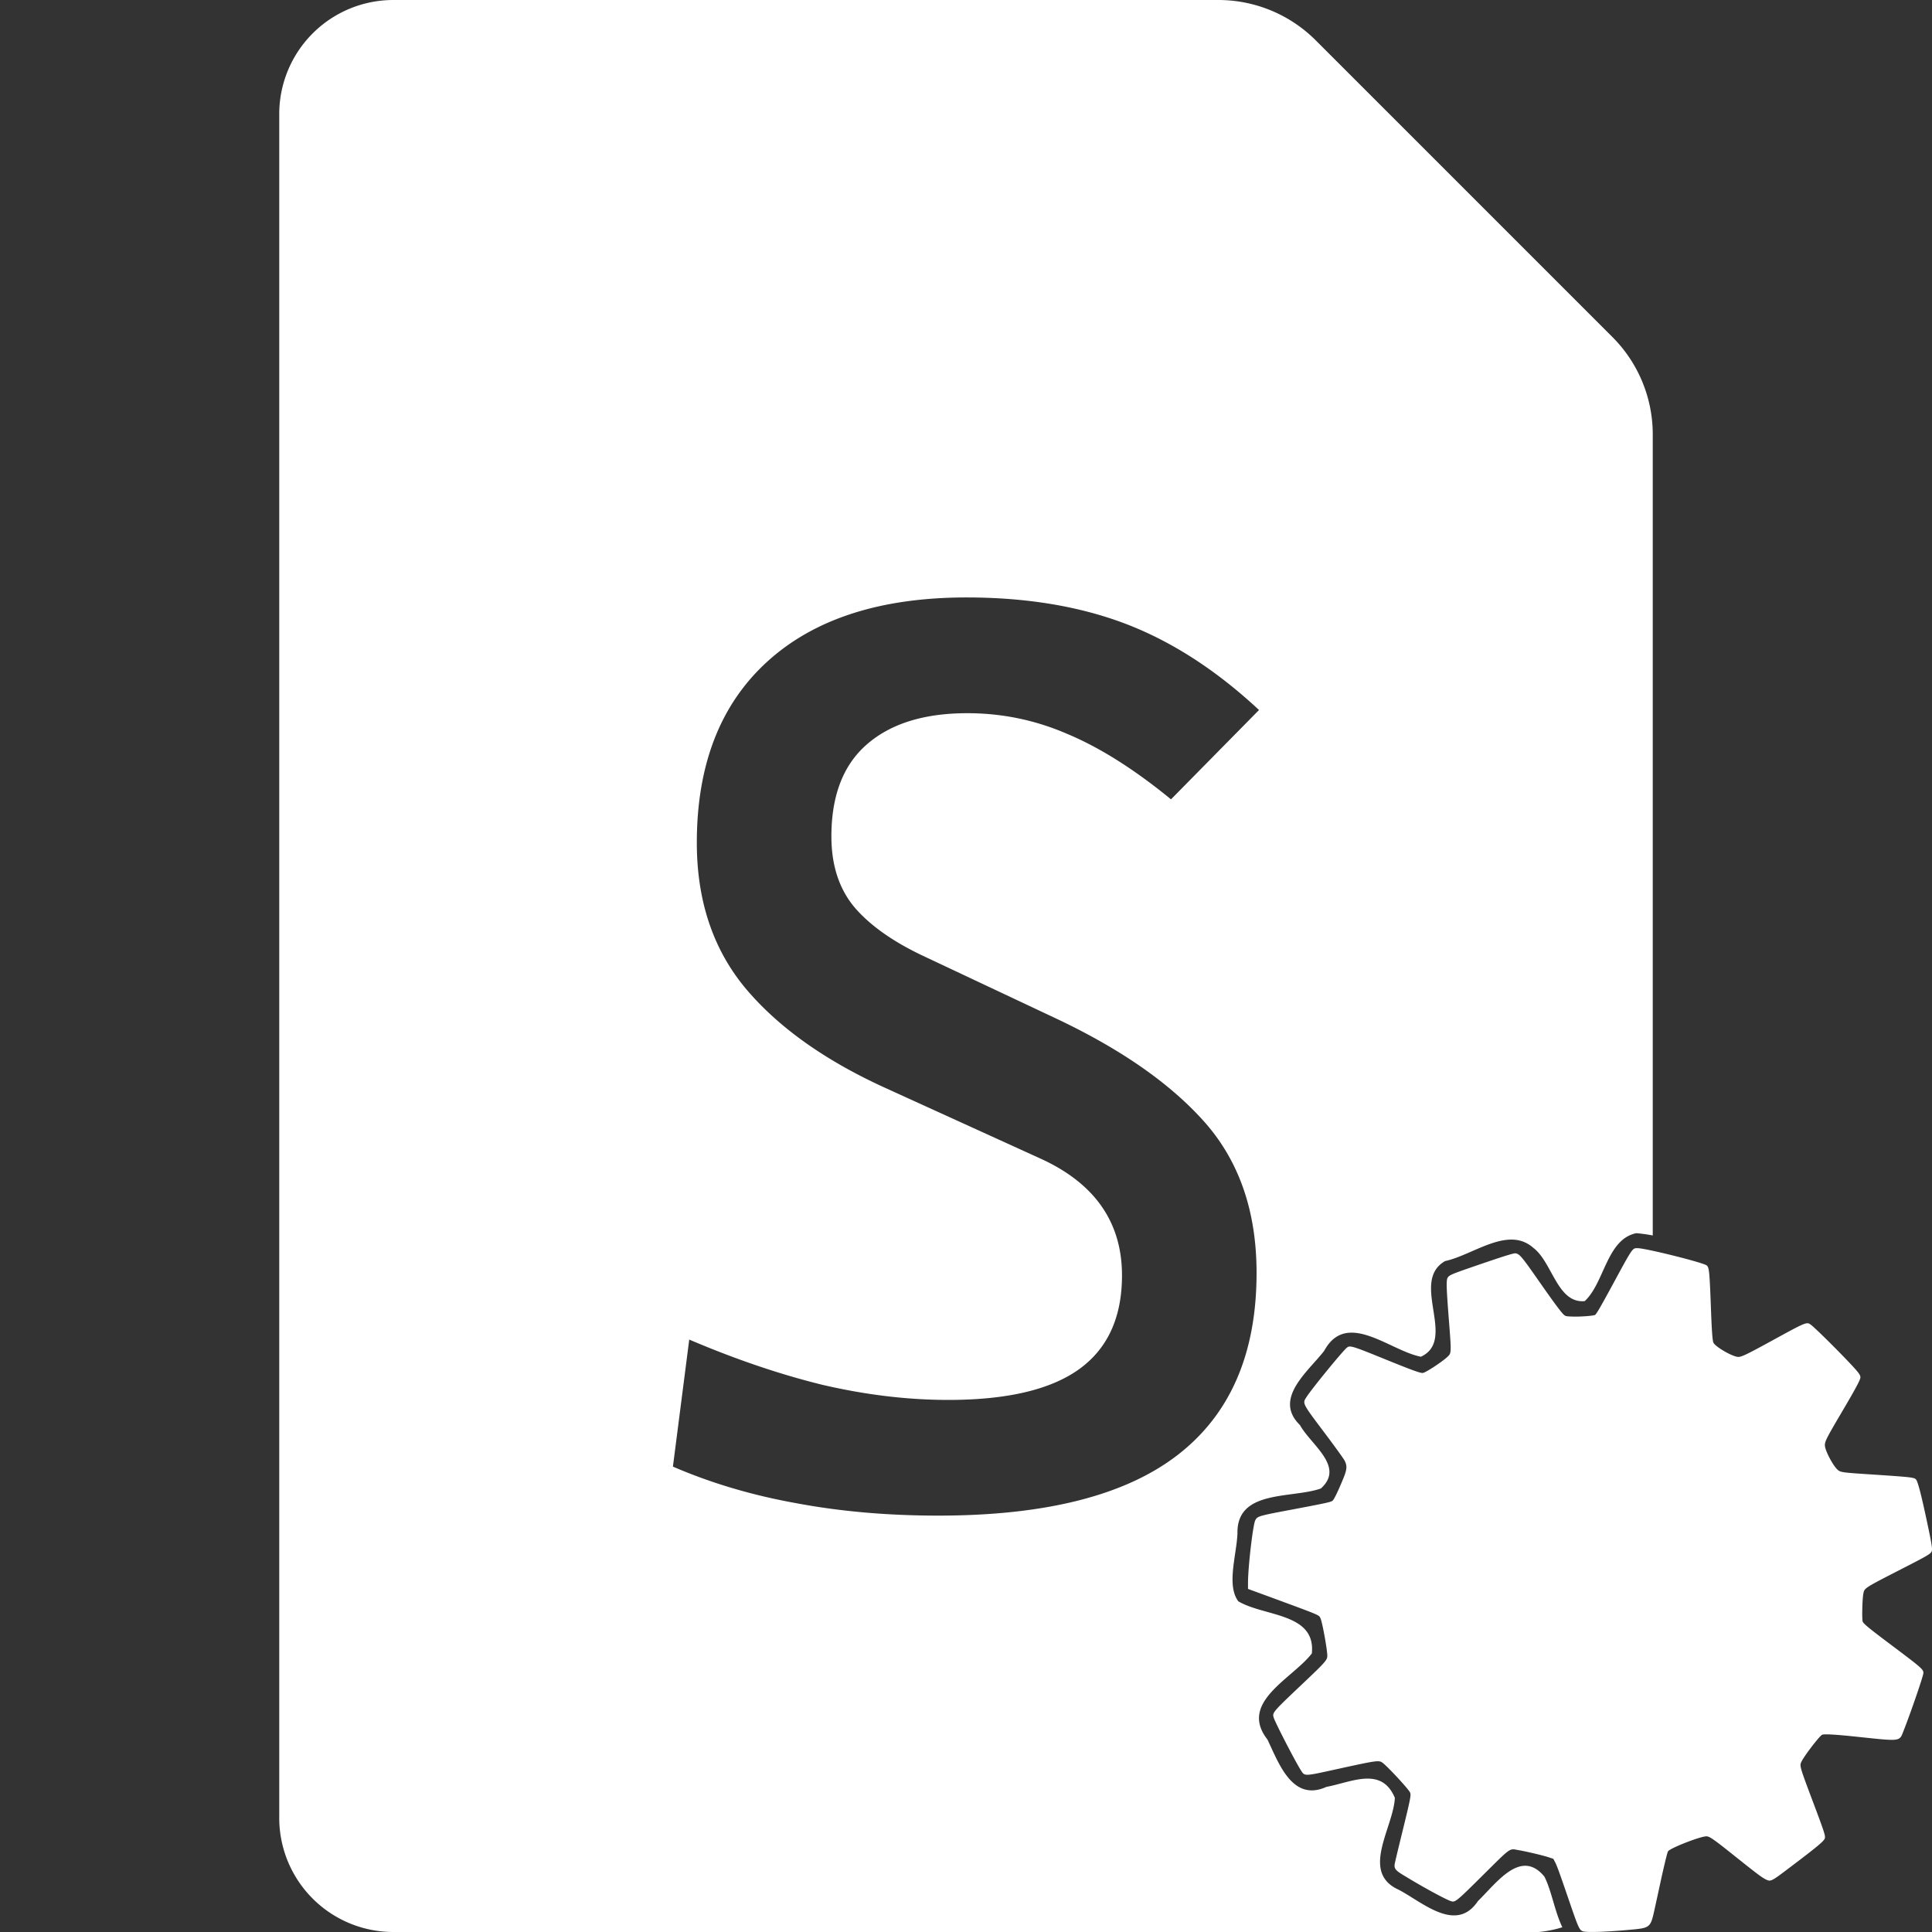 <?xml version="1.0" encoding="UTF-8" standalone="no"?>
<!-- Created with Inkscape (http://www.inkscape.org/) -->

<svg
   width="128"
   height="128"
   viewBox="0 0 33.867 33.867"
   version="1.1"
   id="svg1"
   inkscape:version="1.3.2 (091e20e, 2023-11-25, custom)"
   sodipodi:docname="Icons.svg"
   xml:space="preserve"
   inkscape:export-filename="FileShaderVariant.png"
   inkscape:export-xdpi="96"
   inkscape:export-ydpi="96"
   xmlns:inkscape="http://www.inkscape.org/namespaces/inkscape"
   xmlns:sodipodi="http://sodipodi.sourceforge.net/DTD/sodipodi-0.dtd"
   xmlns="http://www.w3.org/2000/svg"
   xmlns:svg="http://www.w3.org/2000/svg"><rect x="0" y="0" width="33.867" height="33.867" fill="#333333" stroke="none"/><sodipodi:namedview
     id="namedview1"
     pagecolor="#505050"
     bordercolor="#ffffff"
     borderopacity="1"
     inkscape:showpageshadow="false"
     inkscape:pageopacity="0"
     inkscape:pagecheckerboard="1"
     inkscape:deskcolor="#505050"
     inkscape:document-units="px"
     labelstyle="default"
     inkscape:clip-to-page="false"
     shape-rendering="auto"
     showgrid="true"
     inkscape:zoom="8"
     inkscape:cx="71.5"
     inkscape:cy="66.5625"
     inkscape:window-width="2560"
     inkscape:window-height="1377"
     inkscape:window-x="2552"
     inkscape:window-y="-8"
     inkscape:window-maximized="1"
     inkscape:current-layer="layer1"
     showguides="false"><inkscape:grid
       id="grid1"
       units="px"
       originx="0"
       originy="0"
       spacingx="0.265"
       spacingy="0.265"
       empcolor="#0099e5"
       empopacity="0.302"
       color="#0099e5"
       opacity="0.149"
       empspacing="5"
       dotted="false"
       gridanglex="30"
       gridanglez="30"
       visible="true" /></sodipodi:namedview><defs
     id="defs1"><inkscape:path-effect
       effect="copy_rotate"
       starting_point="0,0"
       origin="-10.4,11.91"
       id="path-effect11"
       is_visible="true"
       lpeversion="1.2"
       lpesatellites=""
       method="normal"
       num_copies="11"
       starting_angle="0"
       rotation_angle="32.727"
       gap="-0.01"
       copies_to_360="true"
       mirror_copies="false"
       split_items="false"
       link_styles="false" /><inkscape:path-effect
       effect="gears"
       id="path-effect8"
       is_visible="true"
       lpeversion="1"
       teeth="8"
       phi="0"
       min_radius="5" /><inkscape:path-effect
       effect="fillet_chamfer"
       id="path-effect7"
       is_visible="true"
       lpeversion="1"
       nodesatellites_param="F,0,0,1,0,2,0,1 @ F,0,0,1,0,1,0,1 @ F,0,0,1,0,1,0,1 @ F,0,0,1,0,2,0,1 @ F,0,0,1,0,2,0,1"
       radius="1"
       unit="px"
       method="auto"
       mode="F"
       chamfer_steps="1"
       flexible="false"
       use_knot_distance="true"
       apply_no_radius="true"
       apply_with_radius="true"
       only_selected="false"
       hide_knots="false" /><inkscape:path-effect
       effect="fillet_chamfer"
       id="path-effect26"
       is_visible="true"
       lpeversion="1"
       nodesatellites_param="F,0,0,1,0,2,0,1 @ F,0,0,1,0,1,0,1 @ F,0,0,1,0,1,0,1 @ F,0,0,1,0,2,0,1 @ F,0,0,1,0,2,0,1"
       radius="1"
       unit="px"
       method="auto"
       mode="F"
       chamfer_steps="1"
       flexible="false"
       use_knot_distance="true"
       apply_no_radius="true"
       apply_with_radius="true"
       only_selected="false"
       hide_knots="false" /><inkscape:path-effect
       effect="fillet_chamfer"
       id="path-effect24"
       is_visible="true"
       lpeversion="1"
       nodesatellites_param="F,0,0,1,0,2.646,0,1 @ F,0,0,1,0,2.117,0,1 @ F,0,0,1,0,2.117,0,1 @ F,0,0,1,0,1,0,1 @ F,0,0,1,0,1,0,1 | F,0,0,1,0,0.529,0,1 @ F,0,0,1,0,0.529,0,1 @ F,0,0,1,0,0.529,0,1 @ F,0,0,1,0,0.529,0,1"
       radius="1"
       unit="px"
       method="auto"
       mode="F"
       chamfer_steps="1"
       flexible="false"
       use_knot_distance="true"
       apply_no_radius="true"
       apply_with_radius="true"
       only_selected="false"
       hide_knots="false" /><inkscape:path-effect
       effect="fillet_chamfer"
       id="path-effect23"
       is_visible="true"
       lpeversion="1"
       nodesatellites_param="F,0,0,1,0,0.25,0,1 @ F,0,0,1,0,0.25,0,1 @ F,0,0,1,0,0.25,0,1 @ F,0,0,1,0,0.25,0,1 @ F,0,0,1,0,0.25,0,1 @ F,0,0,1,0,0.25,0,1 | F,0,0,1,0,0.25,0,1 @ F,0,0,1,0,0.25,0,1 @ F,0,0,1,0,0.25,0,1 @ F,0,0,1,0,0.25,0,1 @ F,0,0,1,0,0.25,0,1 | F,0,0,1,0,0.25,0,1 @ F,0,0,1,0,0.25,0,1 @ F,0,0,1,0,0.25,0,1 @ F,0,0,1,0,0.25,0,1"
       radius="0.25"
       unit="px"
       method="auto"
       mode="F"
       chamfer_steps="1"
       flexible="false"
       use_knot_distance="true"
       apply_no_radius="true"
       apply_with_radius="true"
       only_selected="false"
       hide_knots="false" /><inkscape:path-effect
       effect="fillet_chamfer"
       id="path-effect6"
       is_visible="true"
       lpeversion="1"
       nodesatellites_param="F,0,0,1,0,2,0,1 @ F,0,0,1,0,1,0,1 @ F,0,0,1,0,1,0,1 @ F,0,0,1,0,2,0,1 @ F,0,0,1,0,2,0,1"
       radius="1"
       unit="px"
       method="auto"
       mode="F"
       chamfer_steps="1"
       flexible="false"
       use_knot_distance="true"
       apply_no_radius="true"
       apply_with_radius="true"
       only_selected="false"
       hide_knots="false" /><inkscape:path-effect
       effect="roughen"
       id="path-effect4"
       is_visible="true"
       lpeversion="1.2"
       global_randomize="1;-1790144582"
       displace_x="0.161;-850225642"
       displace_y="10;1"
       method="size"
       max_segment_size="0.482"
       segments="2"
       handles="along"
       shift_nodes="true"
       fixed_displacement="false"
       spray_tool_friendly="false" /><inkscape:path-effect
       effect="vonkoch"
       id="path-effect3"
       is_visible="true"
       lpeversion="1"
       ref_path="M 5.027,16.933 H 29.104"
       generator="m 5.027,33.867 h 8.026 m 8.026,0 h 8.026"
       similar_only="false"
       nbgenerations="4"
       drawall="true"
       maxComplexity="1000" /><inkscape:path-effect
       effect="rough_hatches"
       id="path-effect2"
       is_visible="true"
       lpeversion="1.2"
       direction="17.066,11.933 , 6.019,0"
       dist_rdm="75;1"
       growth="0"
       do_bend="true"
       bender="17.066,16.933 , 5,0"
       bottom_edge_variation="3.387;1"
       top_edge_variation="3.387;1"
       bottom_tgt_variation="0;1"
       top_tgt_variation="0;1"
       scale_bf="1"
       scale_bb="1"
       scale_tf="1"
       scale_tb="1"
       top_smth_variation="0;1"
       bottom_smth_variation="0;1"
       fat_output="true"
       stroke_width_top="1"
       stroke_width_bottom="1"
       front_thickness="1"
       back_thickness="0.25" /><inkscape:path-effect
       effect="fillet_chamfer"
       id="path-effect1"
       is_visible="true"
       lpeversion="1"
       nodesatellites_param="F,0,0,1,0,2,0,1 @ F,0,0,1,0,1,0,1 @ F,0,0,1,0,1,0,1 @ F,0,0,1,0,2,0,1 @ F,0,0,1,0,2,0,1"
       radius="1"
       unit="px"
       method="auto"
       mode="F"
       chamfer_steps="1"
       flexible="false"
       use_knot_distance="true"
       apply_no_radius="true"
       apply_with_radius="true"
       only_selected="false"
       hide_knots="false" /><inkscape:path-effect
       effect="fillet_chamfer"
       id="path-effect1-1"
       is_visible="true"
       lpeversion="1"
       nodesatellites_param="F,0,0,1,0,2,0,1 @ F,0,0,1,0,1,0,1 @ F,0,0,1,0,1,0,1 @ F,0,0,1,0,2,0,1 @ F,0,0,1,0,2,0,1"
       radius="1"
       unit="px"
       method="auto"
       mode="F"
       chamfer_steps="1"
       flexible="false"
       use_knot_distance="true"
       apply_no_radius="true"
       apply_with_radius="true"
       only_selected="false"
       hide_knots="false" /></defs><g
     inkscape:label="Layer 1"
     inkscape:groupmode="layer"
     id="layer1"
     style="display:inline"><path
       id="rect1"
       style="display:none;opacity:1;fill:#ffffff;fill-opacity:1;stroke:none;stroke-width:1.323;stroke-linecap:square;stroke-miterlimit:3;stroke-dasharray:none;stroke-opacity:1;paint-order:markers stroke fill"
       d="M 7.027,0 H 21.49 a 2.414,2.414 22.5 0 1 1.707,0.707 l 5.2,5.2 a 2.414,2.414 67.5 0 1 0.707,1.707 V 31.867 a 2,2 135 0 1 -2,2 H 7.027 a 2,2 45 0 1 -2,-2 V 2 a 2,2 135 0 1 2,-2 z"
       sodipodi:nodetypes="cccccc"
       transform="translate(-0.132)"
       inkscape:label="FileUnknown"
       inkscape:original-d="M 5.0270836,0 H 22.489585 l 6.614583,6.6145837 V 33.866669 H 5.0270836 Z"
       inkscape:path-effect="#path-effect1" /><g
       id="g23"
       inkscape:label="FileTexture"
       style="display:none"><path
         id="path7"
         style="opacity:1;fill:#ffffff;fill-opacity:1;stroke:none;stroke-width:1.323;stroke-linecap:square;stroke-miterlimit:3;stroke-dasharray:none;stroke-opacity:1;paint-order:markers stroke fill"
         d="m 12.847,12.842 c -1.627,0.122 -2.927,1.421 -3.048,3.048 -0.01,0.138 -0.01,0.362 9.198e-4,0.5 0.068,0.857 0.467,1.655 1.112,2.223 0.104,0.091 0.274,0.08 0.373,-0.017 0.727,-0.708 1.459,-1.412 2.185,-2.122 0.099,-0.097 0.259,-0.097 0.358,-6.51e-4 0.546,0.531 1.093,1.061 1.639,1.592 0.099,0.096 0.251,0.088 0.331,-0.024 0.344,-0.487 0.55,-1.057 0.596,-1.651 0.011,-0.138 0.011,-0.362 7.15e-4,-0.5 -0.122,-1.627 -1.421,-2.927 -3.048,-3.048 -0.138,-0.01 -0.362,-0.01 -0.5,-9e-6 z m 9.435,2.296 -4.328,4.995 c -0.09,0.104 -0.083,0.267 0.016,0.363 1.078,1.048 2.156,2.096 3.235,3.142 0.099,0.096 0.291,0.174 0.429,0.174 h 3.78 a 0.25,0.25 135 0 0 0.25,-0.25 V 18.913 A 0.67,0.67 69.544 0 0 25.501,18.474 L 22.61,15.138 a 0.217,0.217 179.999 0 0 -0.327,6e-6 z m -8.813,1.705 -5.088,4.942 A 0.591,0.591 112.916 0 0 8.202,22.209 V 23.562 a 0.25,0.25 45 0 0 0.25,0.25 H 20.754 a 0.101,0.101 112.082 0 0 0.071,-0.174 l -6.996,-6.795 a 0.257,0.257 179.999 0 0 -0.359,8e-6 z"
         inkscape:label="Shapes"
         inkscape:path-effect="#path-effect23"
         inkscape:original-d="m 13.096875,12.832292 c -1.826566,0 -3.307291,1.480725 -3.3072916,3.307291 0.00327,1.034359 0.4902836,2.007617 1.3161986,2.630331 0.84582,-0.825432 1.698587,-1.643762 2.542481,-2.471167 0.665705,0.647056 1.332046,1.293452 1.997811,1.94045 0.488391,-0.590864 0.756361,-1.333035 0.758093,-2.099614 -1e-6,-1.826567 -1.480725,-3.307291 -3.307292,-3.307291 z m 9.3493,2.116666 -4.655529,5.372799 c 1.197971,1.16365 2.39527,2.327976 3.594095,3.490743 h 4.279843 V 18.662944 Z M 13.648779,16.66875 8.2020834,21.959383 V 23.8125 H 21.003886 Z"
         sodipodi:nodetypes="scccccsccccccccccccc" /><path
         id="path4"
         style="opacity:1;fill:#ffffff;fill-opacity:1;stroke:none;stroke-width:1.323;stroke-linecap:square;stroke-miterlimit:3;stroke-dasharray:none;stroke-opacity:1;paint-order:markers stroke fill"
         inkscape:label="Background"
         d="M 5.027,2.646 V 31.75 a 2.117,2.117 45 0 0 2.117,2.117 H 26.988 a 2.117,2.117 135 0 0 2.117,-2.117 V 7.615 A 2.414,2.414 67.5 0 0 28.397,5.907 L 23.197,0.707 A 2.414,2.414 22.5 0 0 21.49,0 H 7.673 A 2.646,2.646 135 0 0 5.027,2.646 Z M 8.599,11.642 H 25.532 a 0.529,0.529 45 0 1 0.529,0.529 v 11.377 a 0.529,0.529 135 0 1 -0.529,0.529 H 8.599 A 0.529,0.529 45 0 1 8.07,23.548 V 12.171 a 0.529,0.529 135 0 1 0.529,-0.529 z"
         transform="translate(-0.132)"
         sodipodi:nodetypes="ccccccccccc"
         inkscape:path-effect="#path-effect24"
         inkscape:original-d="M 5.027084,0 V 33.866667 H 29.104168 V 6.6145834 L 22.489584,0 Z M 8.0697924,11.641666 H 26.061459 V 24.077084 H 8.0697924 Z" /></g><path
       id="path24"
       style="display:none;opacity:1;fill:#ffffff;fill-opacity:1;stroke:none;stroke-width:1.323;stroke-linecap:square;stroke-miterlimit:3;stroke-dasharray:none;stroke-opacity:1;paint-order:markers stroke fill"
       inkscape:label="FileModel"
       d="M 7.027,0 C 5.922,6.7370867e-5 5.027,0.895 5.027,2 V 31.867 c 6.74e-5,1.104 0.895,2 2,2 H 27.104 c 1.104,-6.7e-5 2,-0.895 2,-2 V 7.615 C 29.104,6.974 28.85,6.36 28.397,5.908 L 23.197,0.707 C 22.744,0.254 22.13,1.6047173e-5 21.49,0 Z m 10.039,11.974 7.728,1.732 -1.148,9.188 -6.579,4.291 -6.58,-4.291 -1.148,-9.188 z m 0,1.124 -5.164,1.121 5.164,1.721 5.208,-1.721 z m -6.514,1.786 0.923,7.389 5.062,3.302 v -8.697 z m 13.028,0 -5.985,1.994 v 8.696 l 5.061,-3.302 z"
       transform="translate(-0.132)"
       sodipodi:nodetypes="ccccccccccccccccccccccccccccccccc" /><path
       id="path10"
       style="display:none;fill:#ffffff;fill-opacity:1;stroke:none;stroke-width:0.529;stroke-linecap:butt;stroke-linejoin:miter;stroke-miterlimit:3;stroke-dasharray:none;stroke-opacity:1;paint-order:markers stroke fill"
       d="M 16.933,0 C 7.581,5.5228468e-7 5.5228468e-7,7.581 0,16.933 c 0,9.352 7.581,16.933 16.933,16.933 9.352,0 16.933,-7.581 16.933,-16.933 C 33.867,7.581 26.285,0 16.933,0 Z m -5.035,4.63 c 4.018,-5e-7 7.276,3.258 7.276,7.276 0,4.018 -3.258,7.276 -7.276,7.276 -4.018,0 -7.276,-3.258 -7.276,-7.276 -5e-7,-4.018 3.258,-7.276 7.276,-7.276 z"
       sodipodi:nodetypes="ssssssssss"
       inkscape:label="FileMaterial" /><path
       id="rect1-2"
       style="display:none;fill:#ffffff;fill-opacity:1;stroke:none;stroke-width:1.323;stroke-linecap:square;stroke-miterlimit:3;stroke-dasharray:none;stroke-opacity:1;paint-order:markers stroke fill"
       inkscape:label="FileShader"
       d="M 6.895,0 A 2,2 0 0 0 4.895,2 V 31.867 a 2,2 0 0 0 2,2 H 26.972 a 2,2 0 0 0 2,-2 V 7.615 A 2.414,2.414 0 0 0 28.265,5.908 L 23.064,0.707 A 2.414,2.414 0 0 0 21.357,0 Z M 16.944,10.473 c 1.051,0 1.981,0.154 2.789,0.463 0.808,0.309 1.587,0.812 2.337,1.51 l -1.543,1.566 c -0.647,-0.529 -1.253,-0.912 -1.819,-1.147 -0.559,-0.243 -1.143,-0.364 -1.753,-0.364 -0.757,0 -1.345,0.184 -1.764,0.551 -0.412,0.36 -0.617,0.896 -0.617,1.609 0,0.507 0.136,0.923 0.408,1.246 0.272,0.316 0.672,0.599 1.201,0.849 l 2.293,1.08 c 1.161,0.544 2.043,1.158 2.646,1.841 0.603,0.684 0.904,1.562 0.904,2.635 0,1.418 -0.463,2.484 -1.389,3.197 -0.919,0.706 -2.315,1.058 -4.189,1.058 -0.889,0 -1.723,-0.073 -2.502,-0.22 -0.772,-0.14 -1.488,-0.353 -2.15,-0.64 l 0.286,-2.227 c 0.808,0.345 1.588,0.61 2.337,0.794 0.757,0.176 1.492,0.265 2.205,0.265 1.029,0 1.793,-0.18 2.293,-0.54 0.5,-0.36 0.75,-0.908 0.75,-1.643 0,-0.933 -0.478,-1.617 -1.434,-2.051 l -2.712,-1.235 c -1.066,-0.485 -1.885,-1.069 -2.458,-1.753 -0.566,-0.684 -0.849,-1.532 -0.849,-2.547 0,-1.367 0.412,-2.425 1.235,-3.175 0.823,-0.75 1.988,-1.124 3.494,-1.124 z" /><path
       id="path8"
       style="display:inline;fill:#ffffff;fill-opacity:1;stroke:none;stroke-width:1.323;stroke-linecap:square;stroke-miterlimit:3;stroke-dasharray:none;stroke-opacity:1;paint-order:markers stroke fill"
       inkscape:label="FileShaderVariant"
       d="M 6.895 0 A 2 2 0 0 0 4.895 2 L 4.895 31.867 A 2 2 0 0 0 6.895 33.867 L 26.972 33.867 A 2 2 0 0 0 27.387 33.784 C 27.254 33.509 27.197 33.14 27.073 32.897 C 26.66 32.392 26.23 33.014 25.908 33.324 C 25.526 33.897 24.934 33.343 24.518 33.126 C 23.838 32.82 24.428 32.035 24.451 31.515 C 24.217 30.958 23.693 31.241 23.252 31.323 C 22.657 31.591 22.421 30.92 22.218 30.493 C 21.706 29.84 22.655 29.428 22.996 28.984 C 23.067 28.27 22.167 28.342 21.707 28.07 C 21.497 27.789 21.676 27.262 21.692 26.881 C 21.676 26.107 22.64 26.273 23.153 26.093 C 23.583 25.71 22.978 25.327 22.787 24.98 C 22.314 24.519 22.928 24.046 23.212 23.68 C 23.606 22.955 24.359 23.677 24.908 23.783 C 25.55 23.483 24.706 22.464 25.332 22.106 C 25.826 22 26.434 21.483 26.877 21.873 C 27.212 22.123 27.298 22.853 27.779 22.808 C 28.127 22.487 28.164 21.722 28.684 21.617 C 28.78 21.625 28.876 21.639 28.972 21.657 L 28.972 7.615 A 2.414 2.414 0 0 0 28.265 5.908 L 23.064 0.707 A 2.414 2.414 0 0 0 21.357 0 L 6.895 0 z M 16.944 10.473 C 17.995 10.473 18.925 10.628 19.734 10.936 C 20.542 11.245 21.321 11.748 22.07 12.446 L 20.527 14.012 C 19.881 13.483 19.274 13.101 18.708 12.865 C 18.15 12.623 17.566 12.502 16.956 12.502 C 16.199 12.502 15.61 12.685 15.191 13.053 C 14.78 13.413 14.574 13.949 14.574 14.662 C 14.574 15.169 14.71 15.585 14.982 15.908 C 15.254 16.224 15.654 16.507 16.184 16.757 L 18.477 17.837 C 19.638 18.381 20.52 18.995 21.123 19.678 C 21.725 20.362 22.027 21.24 22.027 22.313 C 22.027 23.732 21.564 24.797 20.637 25.51 C 19.719 26.216 18.322 26.568 16.448 26.568 C 15.559 26.568 14.725 26.495 13.946 26.348 C 13.174 26.209 12.458 25.995 11.796 25.709 L 12.082 23.482 C 12.891 23.827 13.67 24.092 14.42 24.276 C 15.177 24.452 15.912 24.54 16.625 24.54 C 17.654 24.54 18.418 24.36 18.918 24 C 19.417 23.64 19.668 23.092 19.668 22.357 C 19.668 21.424 19.189 20.74 18.234 20.307 L 15.522 19.072 C 14.456 18.587 13.637 18.003 13.064 17.319 C 12.498 16.636 12.215 15.787 12.215 14.773 C 12.215 13.406 12.627 12.347 13.45 11.598 C 14.273 10.848 15.438 10.473 16.944 10.473 z M 28.677 21.88 C 28.611 21.885 28.58 21.945 28.261 22.534 C 28.057 22.91 27.983 23.038 27.96 23.05 C 27.93 23.066 27.705 23.083 27.572 23.079 C 27.468 23.076 27.446 23.073 27.422 23.054 C 27.381 23.024 27.258 22.86 26.993 22.481 C 26.677 22.028 26.639 21.982 26.567 21.97 C 26.533 21.965 26.337 22.027 25.752 22.229 C 25.449 22.334 25.399 22.356 25.376 22.399 C 25.35 22.446 25.354 22.57 25.399 23.149 C 25.443 23.716 25.443 23.718 25.377 23.781 C 25.288 23.867 25.004 24.054 24.944 24.067 C 24.908 24.075 24.758 24.021 24.3 23.835 C 23.695 23.589 23.666 23.581 23.61 23.624 C 23.537 23.682 22.998 24.34 22.902 24.49 C 22.829 24.604 22.821 24.588 23.237 25.141 C 23.403 25.362 23.553 25.57 23.57 25.603 C 23.619 25.7 23.613 25.761 23.539 25.938 C 23.452 26.148 23.386 26.283 23.361 26.305 C 23.333 26.33 23.256 26.347 22.685 26.455 C 22.056 26.573 22.042 26.577 22.004 26.651 C 21.963 26.73 21.877 27.471 21.877 27.744 L 21.877 27.853 L 22.232 27.983 C 23.17 28.329 23.119 28.307 23.148 28.37 C 23.18 28.437 23.267 28.918 23.267 29.025 C 23.267 29.099 23.233 29.137 22.844 29.506 C 22.306 30.015 22.301 30.021 22.327 30.108 C 22.352 30.193 22.705 30.878 22.804 31.032 C 22.872 31.139 22.853 31.14 23.431 31.013 C 24.138 30.858 24.17 30.853 24.235 30.9 C 24.323 30.965 24.686 31.355 24.717 31.42 C 24.739 31.465 24.725 31.533 24.576 32.139 C 24.509 32.412 24.451 32.654 24.448 32.677 C 24.437 32.747 24.462 32.784 24.564 32.848 C 24.912 33.064 25.376 33.317 25.451 33.331 C 25.514 33.343 25.549 33.314 25.997 32.869 C 26.496 32.374 26.455 32.403 26.613 32.431 C 26.756 32.455 27.055 32.526 27.147 32.557 L 27.229 32.584 L 27.261 32.645 C 27.294 32.708 27.333 32.816 27.506 33.32 C 27.671 33.802 27.687 33.837 27.752 33.856 C 27.821 33.877 28.152 33.866 28.548 33.83 C 28.937 33.795 28.931 33.8 29.009 33.446 C 29.034 33.332 29.08 33.121 29.111 32.977 C 29.177 32.677 29.225 32.481 29.239 32.454 C 29.268 32.4 29.803 32.19 29.912 32.19 C 29.967 32.19 30.037 32.238 30.418 32.543 C 30.788 32.838 30.88 32.908 30.949 32.943 C 31.037 32.988 31.047 32.983 31.327 32.772 C 31.876 32.357 31.98 32.27 31.99 32.219 C 31.998 32.175 31.975 32.103 31.794 31.622 C 31.541 30.949 31.542 30.954 31.582 30.875 C 31.638 30.765 31.891 30.436 31.94 30.41 C 31.972 30.393 32.172 30.404 32.566 30.446 C 33.325 30.526 33.294 30.531 33.367 30.345 C 33.499 30.009 33.716 29.376 33.716 29.328 C 33.716 29.262 33.692 29.241 33.137 28.824 C 32.764 28.544 32.668 28.465 32.652 28.426 C 32.637 28.39 32.645 28.036 32.663 27.94 C 32.683 27.836 32.667 27.846 33.335 27.503 C 33.81 27.26 33.851 27.235 33.864 27.186 C 33.875 27.143 33.858 27.044 33.776 26.659 C 33.672 26.173 33.615 25.957 33.583 25.93 C 33.545 25.898 33.495 25.892 32.801 25.846 C 32.288 25.813 32.26 25.809 32.209 25.761 C 32.129 25.686 31.998 25.438 31.99 25.345 C 31.984 25.274 32.012 25.219 32.273 24.775 C 32.531 24.338 32.612 24.187 32.612 24.144 C 32.612 24.118 32.6 24.094 32.567 24.052 C 32.464 23.92 31.851 23.303 31.742 23.221 C 31.671 23.168 31.661 23.173 31.053 23.506 C 30.624 23.741 30.53 23.786 30.472 23.786 C 30.374 23.786 30.062 23.606 30.034 23.533 C 30.019 23.493 30.007 23.329 29.995 23.015 C 29.968 22.287 29.962 22.223 29.92 22.184 C 29.869 22.135 28.857 21.882 28.708 21.88 C 28.697 21.88 28.686 21.88 28.677 21.88 z " /></g></svg>
